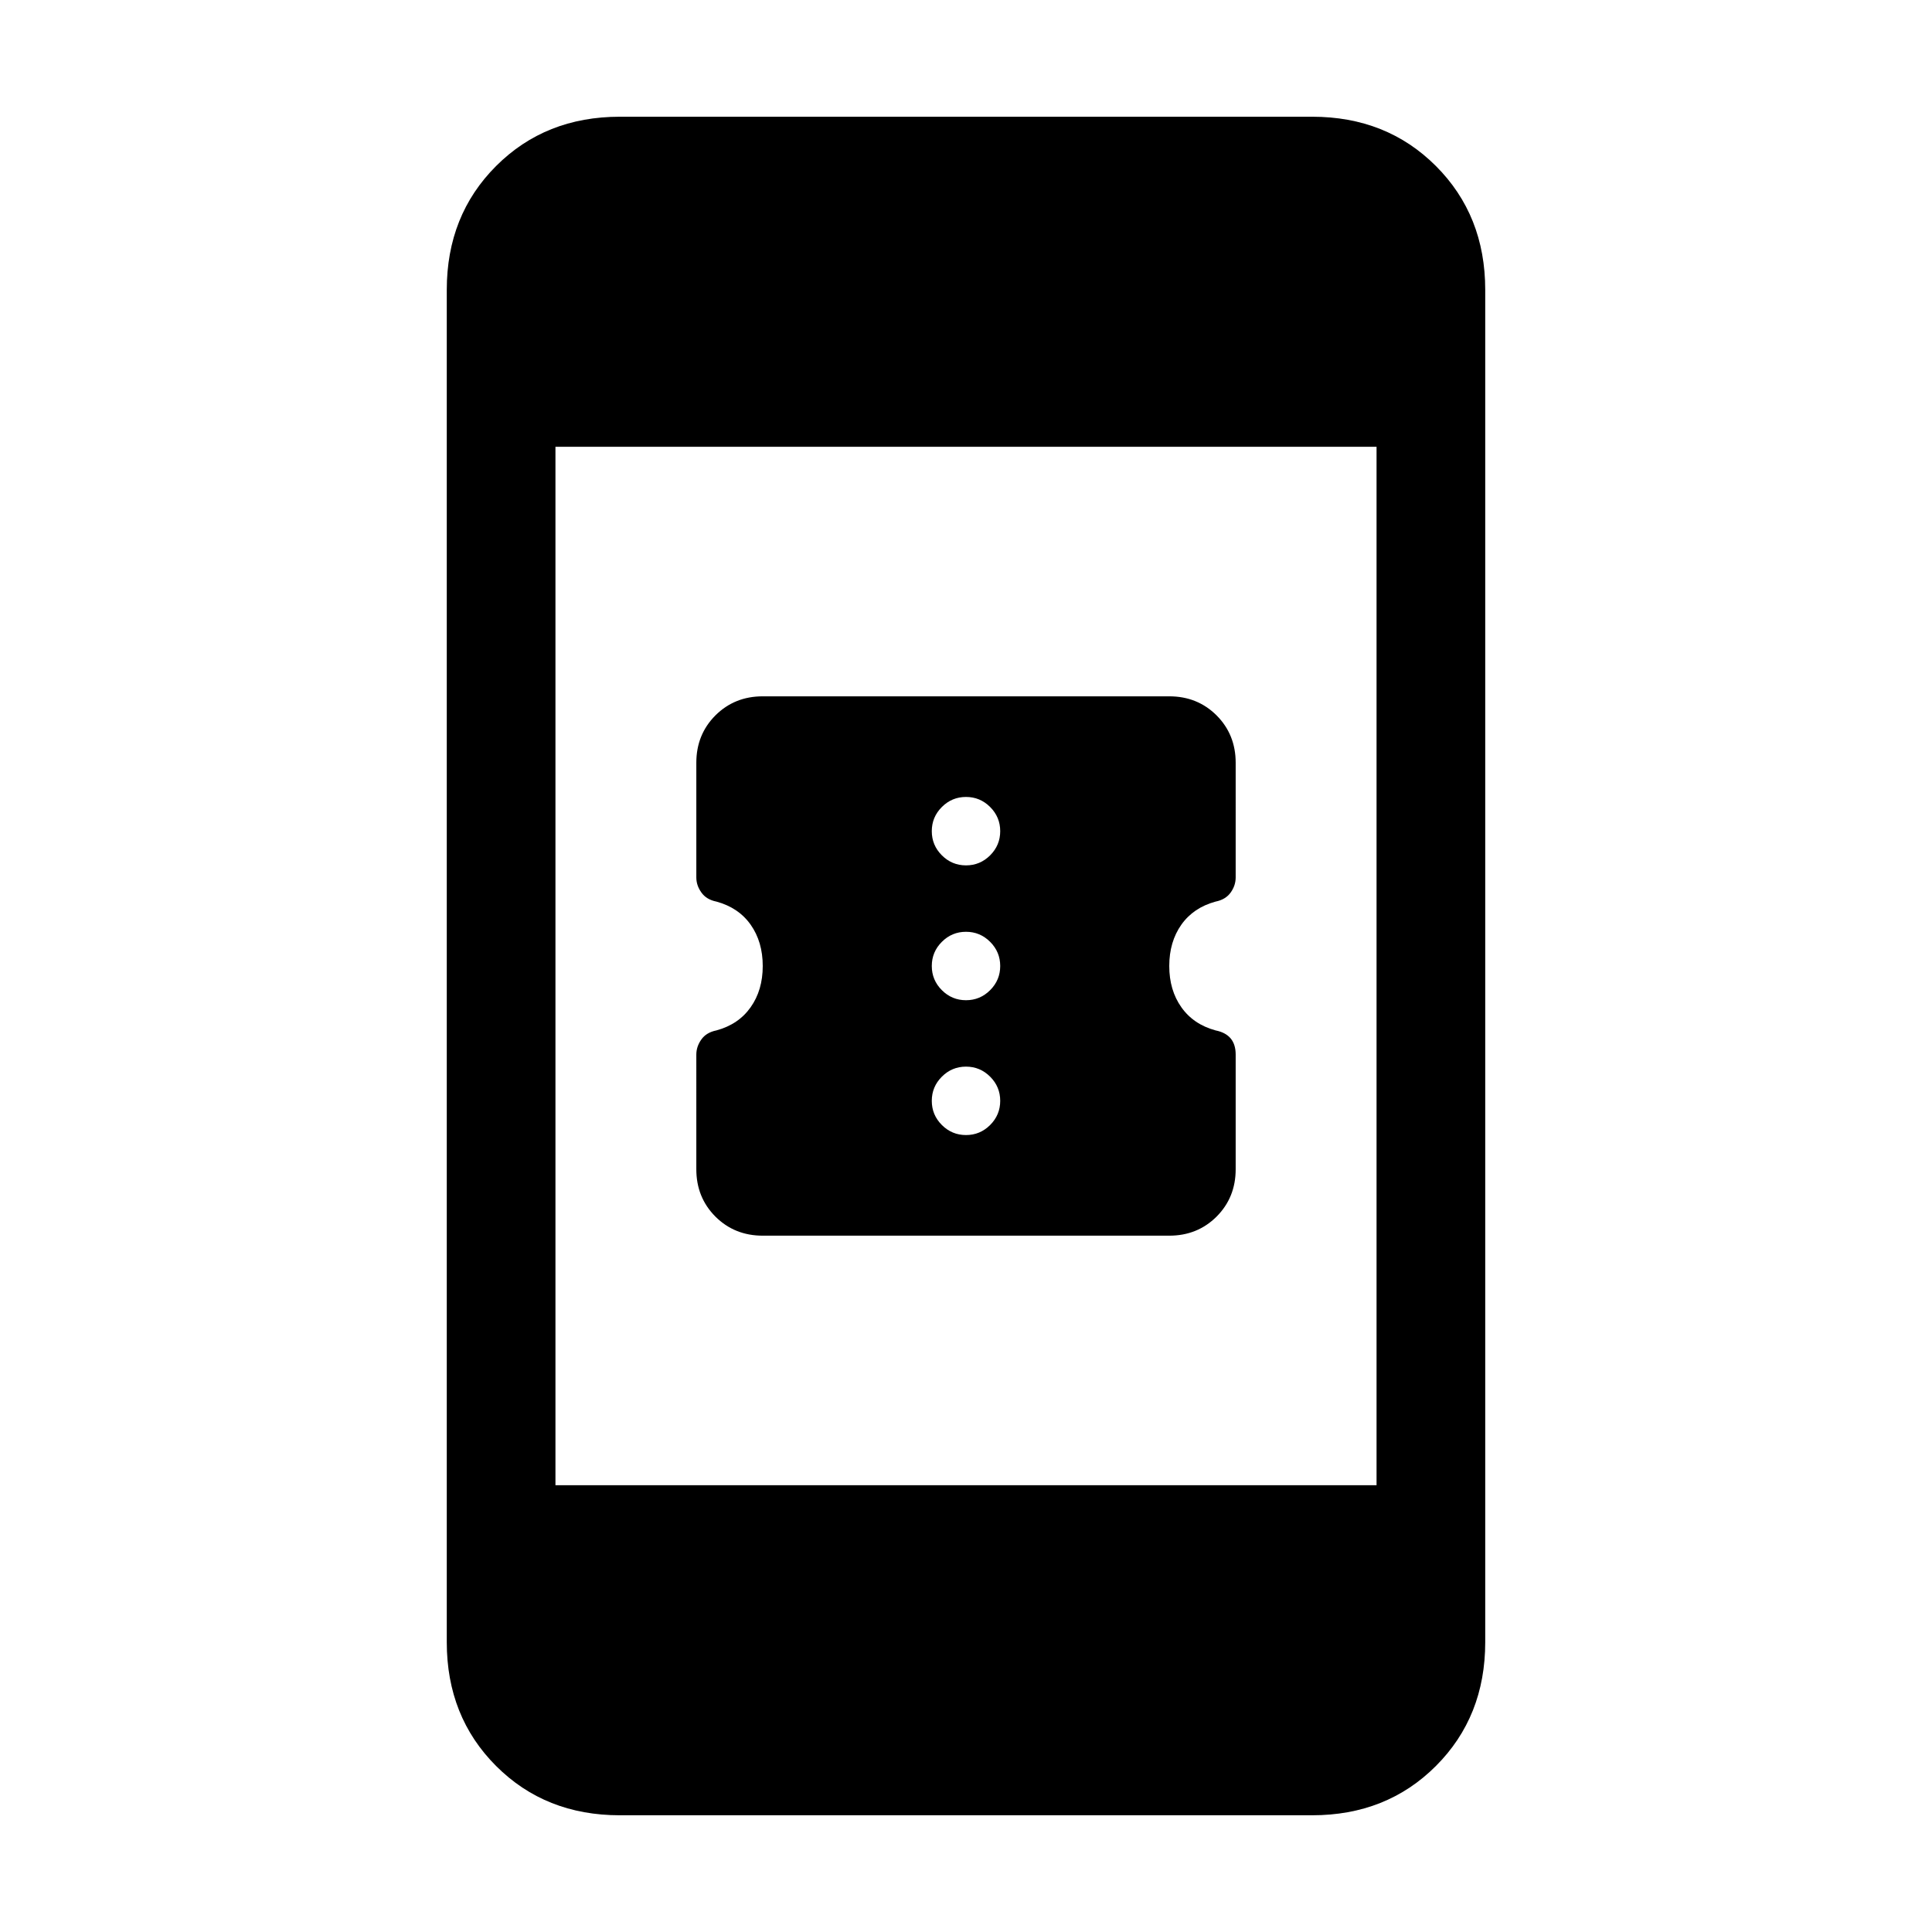 <svg xmlns="http://www.w3.org/2000/svg" height="24" width="24"><path d="M15.35 13.1v1.425q0 .35-.237.588-.238.237-.588.237h-5.05q-.35 0-.588-.237-.237-.238-.237-.588V13.1q0-.1.063-.188.062-.087.187-.112.275-.075.425-.288.15-.212.15-.512 0-.3-.15-.513-.15-.212-.425-.287-.125-.025-.187-.113Q8.65 11 8.65 10.9V9.475q0-.35.237-.588.238-.237.588-.237h5.05q.35 0 .588.237.237.238.237.588V10.9q0 .1-.062.187-.063.088-.188.113-.275.075-.425.287-.15.213-.15.513 0 .3.15.512.15.213.425.288.125.025.188.1.062.075.062.2ZM12 10.75q.175 0 .3-.125t.125-.3q0-.175-.125-.3T12 9.9q-.175 0-.3.125t-.125.3q0 .175.125.3t.3.125Zm0 1.675q.175 0 .3-.125t.125-.3q0-.175-.125-.3t-.3-.125q-.175 0-.3.125t-.125.3q0 .175.125.3t.3.125Zm0 1.675q.175 0 .3-.125t.125-.3q0-.175-.125-.3t-.3-.125q-.175 0-.3.125t-.125.3q0 .175.125.3t.3.125Zm-4.3 8.45q-.925 0-1.537-.612-.613-.613-.613-1.538V3.6q0-.925.613-1.538.612-.612 1.537-.612h8.6q.925 0 1.537.612.613.613.613 1.538v16.8q0 .925-.613 1.538-.612.612-1.537.612Zm-.8-4.1h10.2V5.55H6.9Z"/></svg>